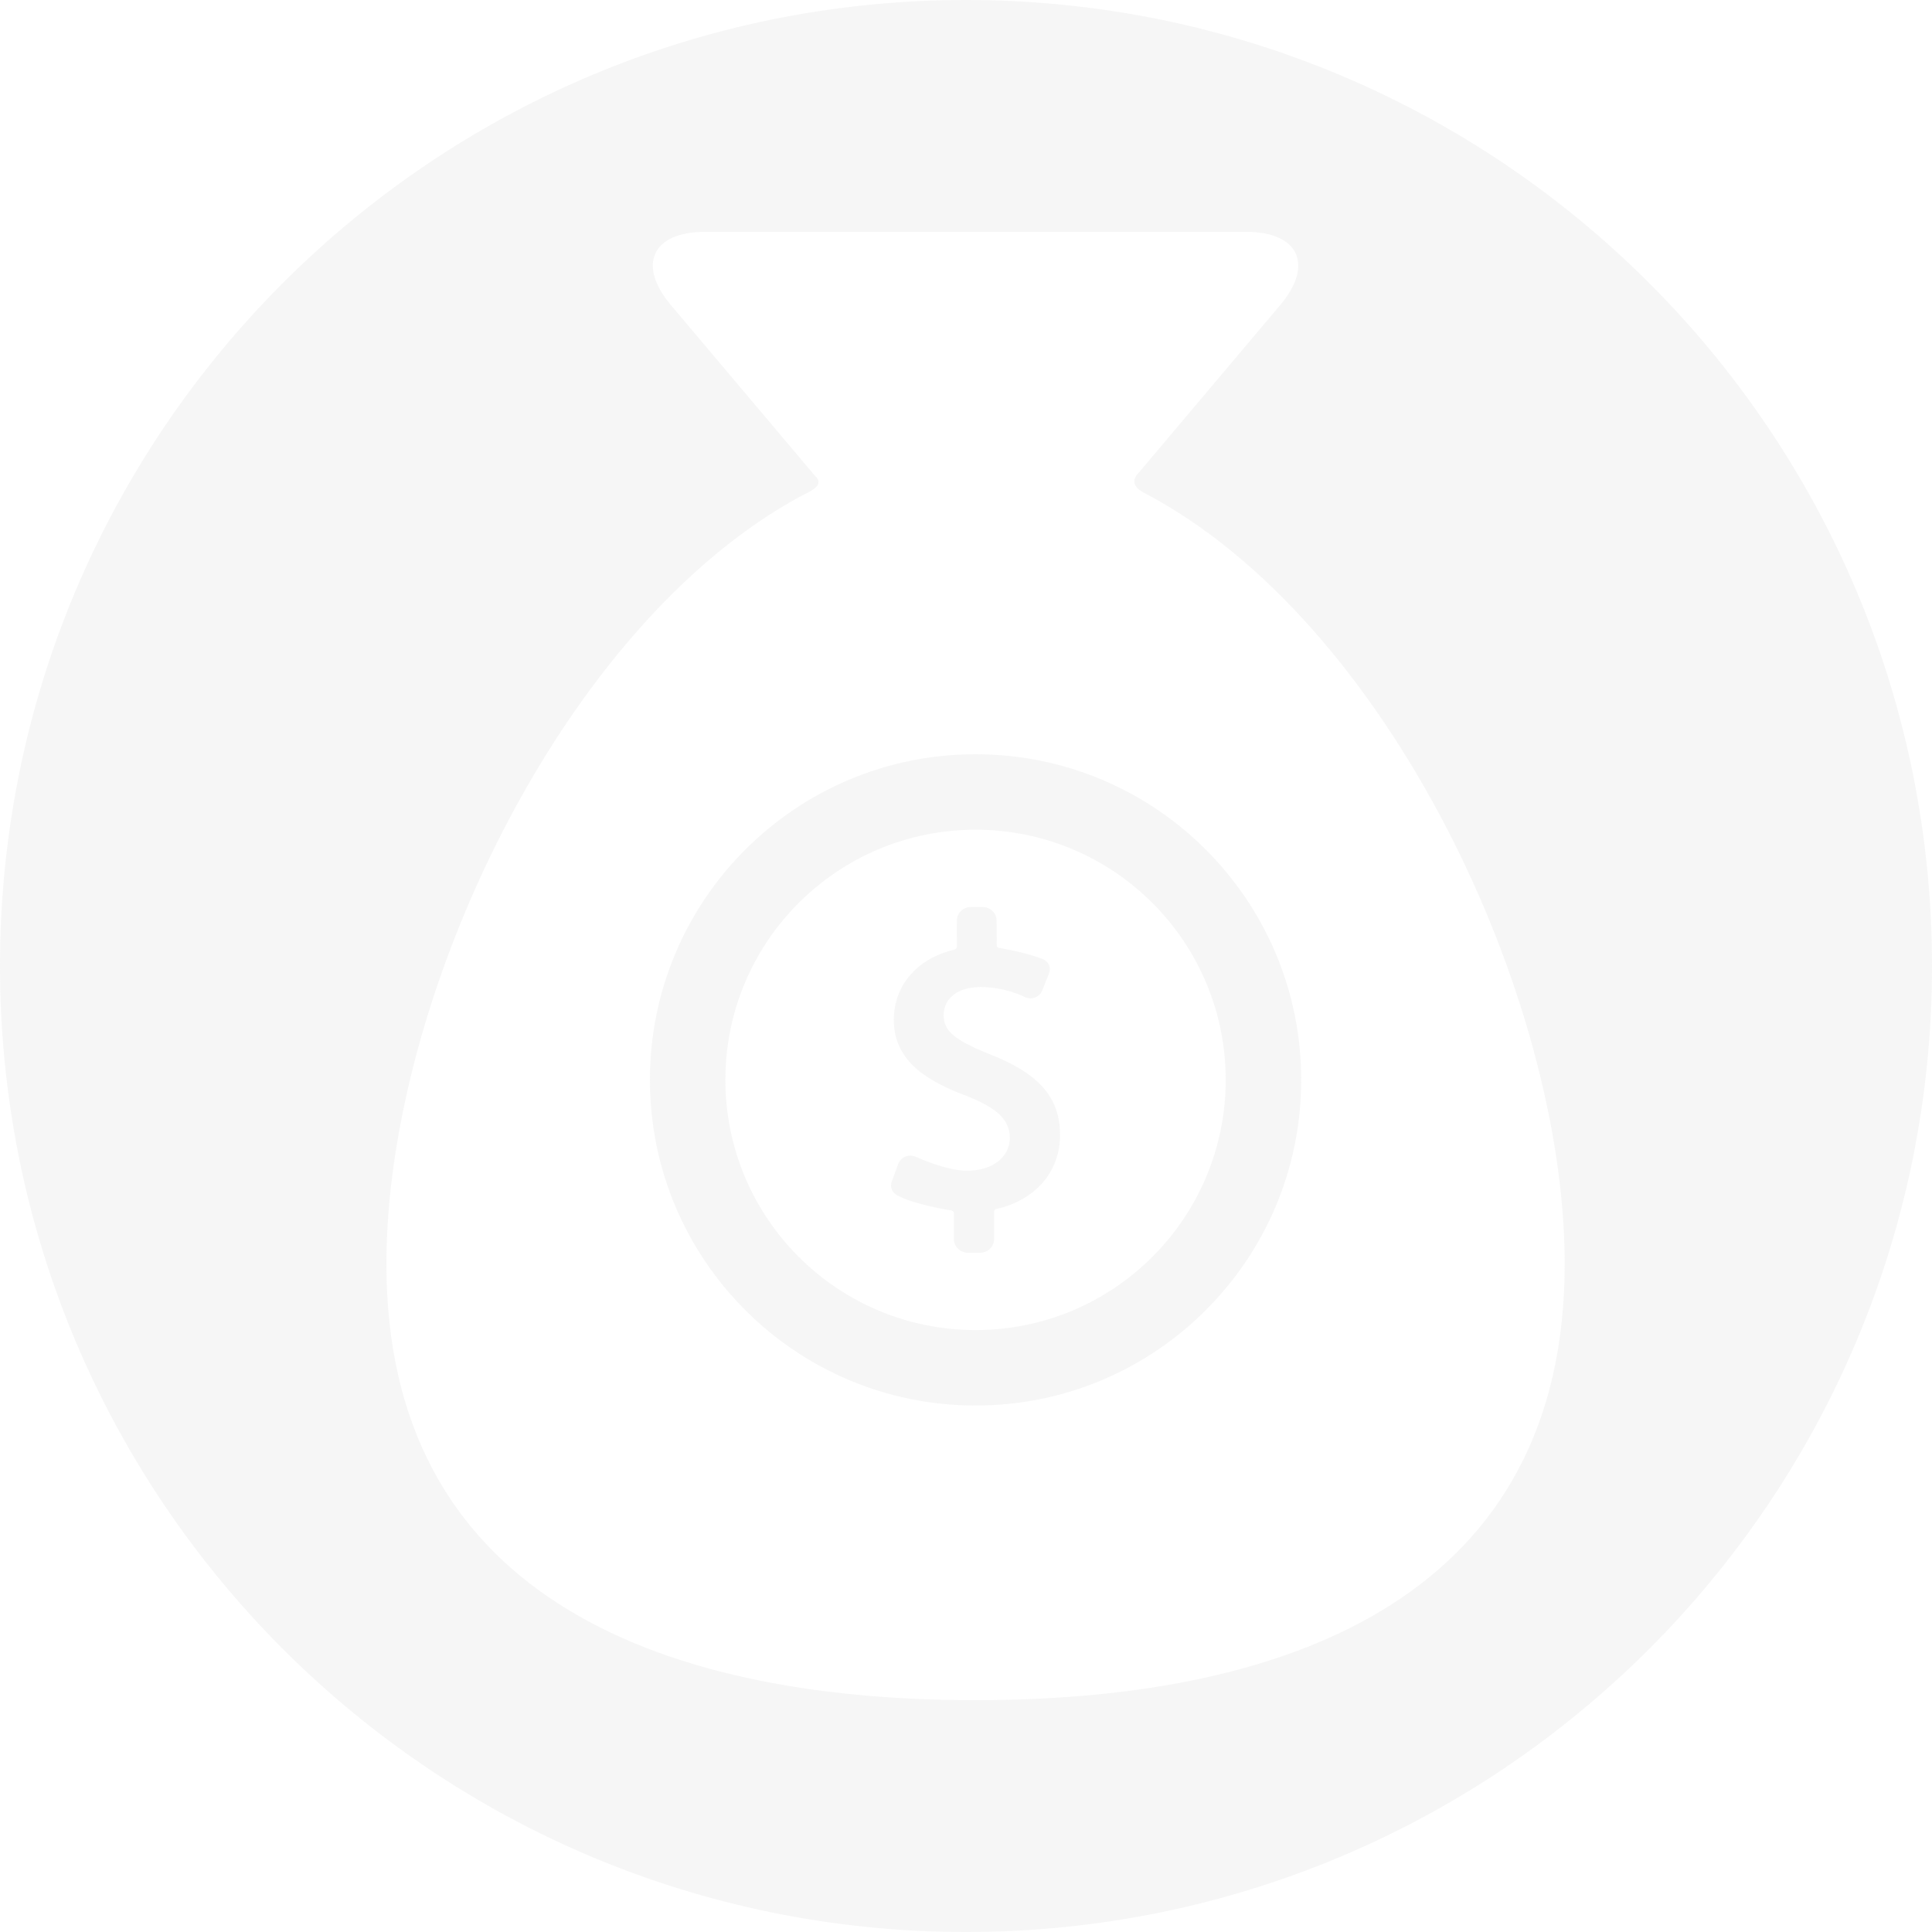 <svg width="50" height="50" viewBox="0 0 50 50" fill="none" xmlns="http://www.w3.org/2000/svg">
<path fill-rule="evenodd" clip-rule="evenodd" d="M50 25C50 38.807 38.807 50 25 50C11.193 50 0 38.807 0 25C0 11.193 11.193 0 25 0C38.807 0 50 11.193 50 25ZM25.247 21.473C21.671 21.473 18.773 24.372 18.773 27.947C18.773 31.523 21.671 34.422 25.247 34.422C28.823 34.422 31.721 31.523 31.721 27.947C31.721 24.372 28.823 21.473 25.247 21.473ZM25.786 31.288L25.784 31.288C25.771 31.291 25.727 31.3 25.727 31.362V32.069C25.727 32.263 25.566 32.42 25.368 32.42H25.047C24.849 32.42 24.687 32.263 24.687 32.069V31.397C24.687 31.348 24.633 31.328 24.622 31.327C24.582 31.321 23.688 31.18 23.226 30.939C23.11 30.879 23.02 30.743 23.079 30.576L23.244 30.128C23.294 29.994 23.419 29.908 23.562 29.908C23.614 29.908 23.665 29.919 23.713 29.942C23.721 29.946 24.473 30.298 25.029 30.298C25.68 30.298 26.134 29.949 26.134 29.449C26.134 28.99 25.814 28.677 25.027 28.368C24.043 27.994 23.132 27.496 23.132 26.393C23.132 25.509 23.73 24.808 24.687 24.58C24.707 24.575 24.764 24.552 24.764 24.501L24.763 23.826C24.763 23.632 24.924 23.475 25.122 23.475H25.433C25.631 23.475 25.792 23.632 25.792 23.826L25.795 24.468C25.795 24.517 25.837 24.526 25.849 24.529C25.857 24.53 26.615 24.66 27.003 24.829C27.12 24.88 27.212 25.02 27.151 25.181L26.978 25.624C26.927 25.753 26.805 25.837 26.668 25.837C26.611 25.837 26.554 25.822 26.503 25.795C26.499 25.793 26.016 25.544 25.386 25.544C24.673 25.544 24.421 25.934 24.421 26.268C24.421 26.685 24.696 26.916 25.648 27.297C26.9 27.792 27.434 28.413 27.434 29.376C27.434 30.313 26.806 31.059 25.786 31.288ZM29.489 12.212C29.178 12.514 29.49 12.692 29.633 12.767C35.916 16.07 40.494 25.814 40.494 32.71C40.494 41.13 33.668 44 25.247 44C16.826 44 10 41.13 10 32.71C10 25.861 14.516 16.203 20.732 12.836C20.757 12.822 20.787 12.808 20.819 12.792C21.028 12.69 21.341 12.537 21.09 12.313L17.363 7.896C16.483 6.853 16.88 6 18.244 6H32.25C33.614 6 34.011 6.853 33.131 7.896L29.489 12.212ZM16.82 27.947C16.82 32.602 20.593 36.375 25.247 36.375C29.901 36.375 33.675 32.602 33.675 27.947C33.675 23.293 29.901 19.52 25.247 19.52C20.592 19.52 16.82 23.293 16.82 27.947Z" fill="#A2A2A2" fill-opacity="0.1"/>
</svg>
